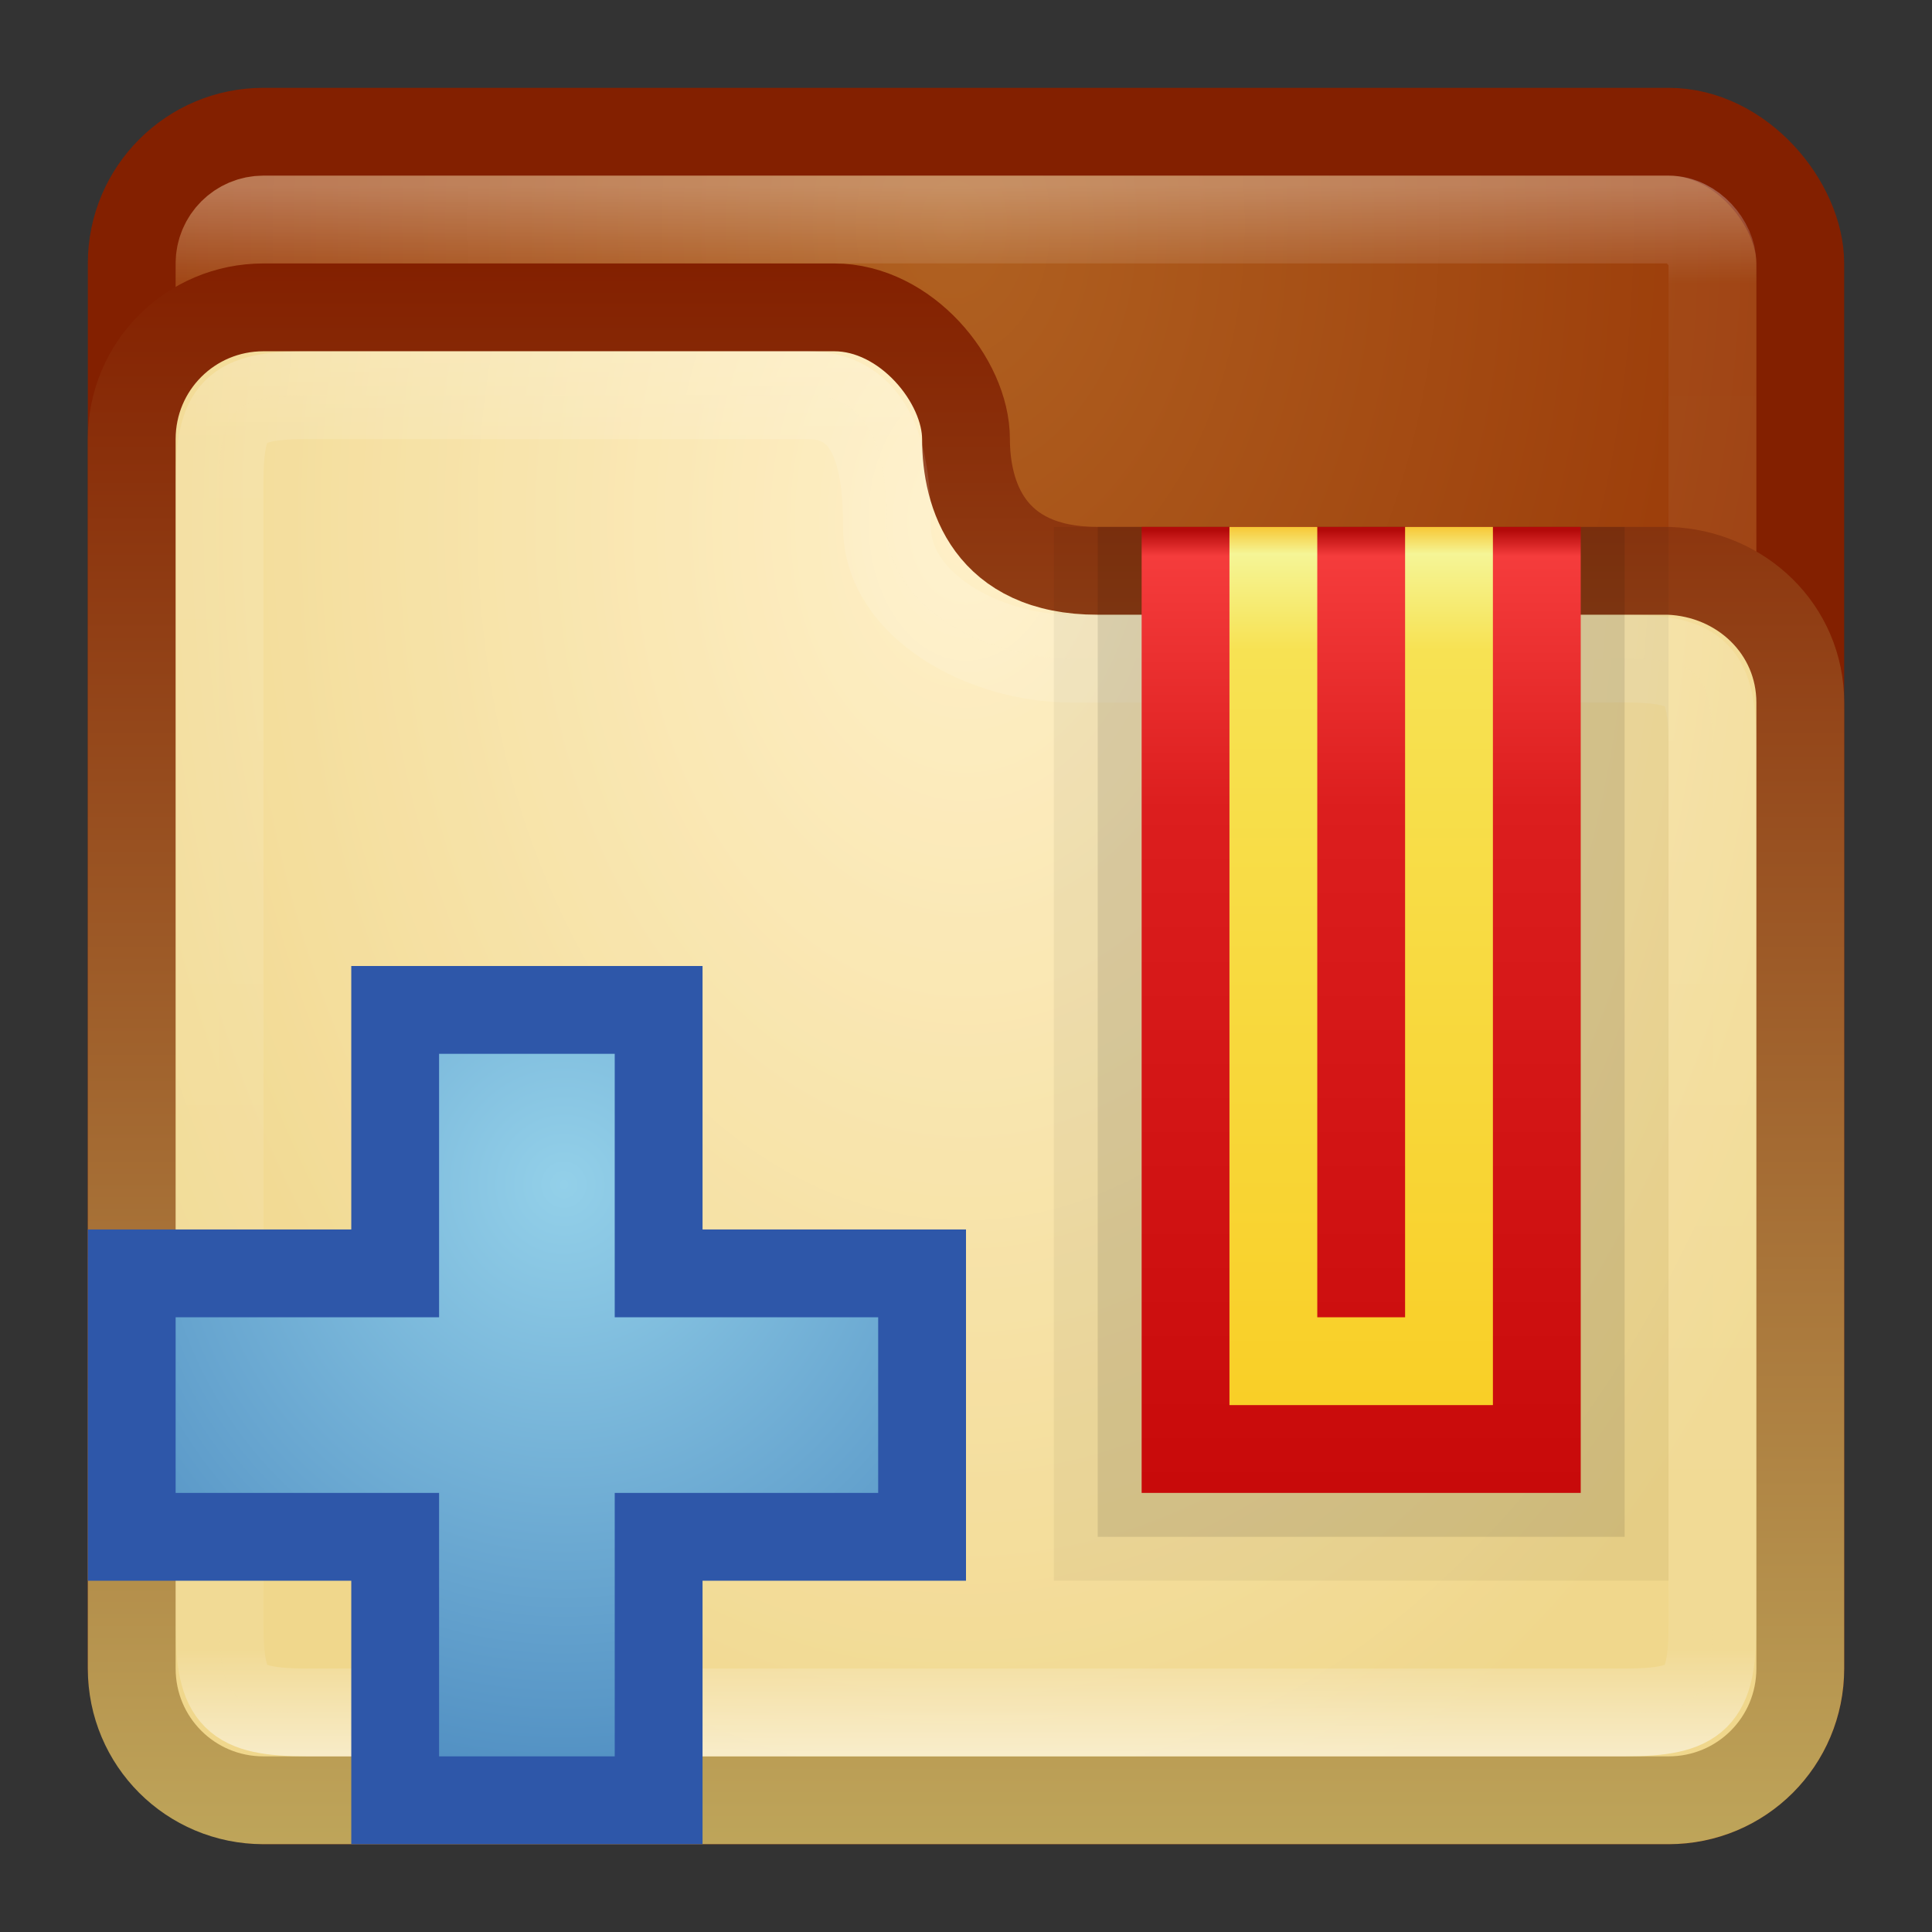 <?xml version="1.0" encoding="UTF-8" standalone="no"?>
<!-- Created with Inkscape (http://www.inkscape.org/) -->

<svg
   xmlns:dc="http://purl.org/dc/elements/1.1/"
   xmlns:cc="http://creativecommons.org/ns#"
   xmlns:rdf="http://www.w3.org/1999/02/22-rdf-syntax-ns#"
   xmlns:svg="http://www.w3.org/2000/svg"
   xmlns="http://www.w3.org/2000/svg"
   xmlns:xlink="http://www.w3.org/1999/xlink"
   xmlns:sodipodi="http://sodipodi.sourceforge.net/DTD/sodipodi-0.dtd"
   xmlns:inkscape="http://www.inkscape.org/namespaces/inkscape"
   width="22"
   height="22"
   id="svg3147"
   version="1.1"
   inkscape:version="0.48.3.1 r9886"
   sodipodi:docname="bookmark-new.svg">
  <rect width="100%" height="100%" fill="#333333" stroke="none"/>
  <defs
     id="defs3149">
    <linearGradient
       id="linearGradient3858">
      <stop
         id="stop3860"
         offset="0"
         style="stop-color:#ffffff;stop-opacity:1;" />
      <stop
         style="stop-color:#ffffff;stop-opacity:0.157;"
         offset="0.073"
         id="stop3862" />
      <stop
         style="stop-color:#ffffff;stop-opacity:0.235;"
         offset="0.936"
         id="stop3864" />
      <stop
         id="stop3866"
         offset="1"
         style="stop-color:#ffffff;stop-opacity:0.392;" />
    </linearGradient>
    <linearGradient
       id="linearGradient3811">
      <stop
         style="stop-color:#fff0c8;stop-opacity:1;"
         offset="0"
         id="stop3813" />
      <stop
         style="stop-color:#f0d78c;stop-opacity:1;"
         offset="1"
         id="stop3815" />
    </linearGradient>
    <linearGradient
       id="linearGradient3803">
      <stop
         style="stop-color:#bea55a;stop-opacity:1;"
         offset="0"
         id="stop3805" />
      <stop
         style="stop-color:#832000;stop-opacity:1;"
         offset="1"
         id="stop3807" />
    </linearGradient>
    <linearGradient
       id="linearGradient3795">
      <stop
         style="stop-color:#b06121;stop-opacity:1;"
         offset="0"
         id="stop3797" />
      <stop
         style="stop-color:#973404;stop-opacity:1;"
         offset="1"
         id="stop3799" />
    </linearGradient>
    <linearGradient
       id="linearGradient4536">
      <stop
         style="stop-color:#ffffff;stop-opacity:1;"
         offset="0"
         id="stop4538" />
      <stop
         id="stop4546"
         offset="0.062"
         style="stop-color:#ffffff;stop-opacity:0.157;" />
      <stop
         id="stop4544"
         offset="0.936"
         style="stop-color:#ffffff;stop-opacity:0.235;" />
      <stop
         style="stop-color:#ffffff;stop-opacity:0.392;"
         offset="1"
         id="stop4540" />
    </linearGradient>
    <radialGradient
       inkscape:collect="always"
       xlink:href="#linearGradient3688-166-749"
       id="radialGradient3132"
       gradientUnits="userSpaceOnUse"
       gradientTransform="matrix(2.004,0,0,1.4,27.988,-17.4)"
       cx="4.993"
       cy="43.5"
       fx="4.993"
       fy="43.5"
       r="2.5" />
    <linearGradient
       id="linearGradient3688-166-749">
      <stop
         id="stop2883"
         style="stop-color:#181818;stop-opacity:1"
         offset="0" />
      <stop
         id="stop2885"
         style="stop-color:#181818;stop-opacity:0"
         offset="1" />
    </linearGradient>
    <radialGradient
       inkscape:collect="always"
       xlink:href="#linearGradient3688-464-309"
       id="radialGradient3134"
       gradientUnits="userSpaceOnUse"
       gradientTransform="matrix(2.004,0,0,1.4,-20.012,-104.4)"
       cx="4.993"
       cy="43.5"
       fx="4.993"
       fy="43.5"
       r="2.5" />
    <linearGradient
       id="linearGradient3688-464-309">
      <stop
         id="stop2889"
         style="stop-color:#181818;stop-opacity:1"
         offset="0" />
      <stop
         id="stop2891"
         style="stop-color:#181818;stop-opacity:0"
         offset="1" />
    </linearGradient>
    <linearGradient
       inkscape:collect="always"
       xlink:href="#linearGradient3702-501-757"
       id="linearGradient3136"
       gradientUnits="userSpaceOnUse"
       x1="25.058"
       y1="47.028"
       x2="25.058"
       y2="39.999" />
    <linearGradient
       id="linearGradient3702-501-757">
      <stop
         id="stop2895"
         style="stop-color:#181818;stop-opacity:0"
         offset="0" />
      <stop
         id="stop2897"
         style="stop-color:#181818;stop-opacity:1"
         offset="0.5" />
      <stop
         id="stop2899"
         style="stop-color:#181818;stop-opacity:0"
         offset="1" />
    </linearGradient>
    <linearGradient
       inkscape:collect="always"
       xlink:href="#linearGradient4536"
       id="linearGradient4542"
       x1="23.523"
       y1="1010.479"
       x2="23.523"
       y2="1028.33"
       gradientUnits="userSpaceOnUse"
       gradientTransform="matrix(1,0,0,1,-3,22.004)" />
    <radialGradient
       inkscape:collect="always"
       xlink:href="#linearGradient3795"
       id="radialGradient3801"
       cx="11.834"
       cy="1032.225"
       fx="11.834"
       fy="1032.225"
       r="10"
       gradientUnits="userSpaceOnUse"
       gradientTransform="matrix(-5.007302e-6,1.522,-1.108,-3.6449096e-6,1154.558,1014.906)" />
    <linearGradient
       inkscape:collect="always"
       xlink:href="#linearGradient3803"
       id="linearGradient3809"
       x1="6.867"
       y1="22.026"
       x2="6.867"
       y2="3.991"
       gradientUnits="userSpaceOnUse"
       gradientTransform="matrix(1,0,0,1,-1,1029.362)" />
    <radialGradient
       inkscape:collect="always"
       xlink:href="#linearGradient3811"
       id="radialGradient3817"
       cx="12"
       cy="6.262"
       fx="12"
       fy="6.262"
       r="10"
       gradientTransform="matrix(2.9295086e-8,1.593,-1.114,2.0485706e-8,17.977,1017.177)"
       gradientUnits="userSpaceOnUse" />
    <linearGradient
       inkscape:collect="always"
       xlink:href="#linearGradient3858"
       id="linearGradient3842"
       gradientUnits="userSpaceOnUse"
       x1="6.867"
       y1="20.949"
       x2="6.867"
       y2="5.01"
       gradientTransform="matrix(1,0,0,1,-1,1029.362)" />
    <linearGradient
       inkscape:collect="always"
       xlink:href="#linearGradient3833"
       id="linearGradient3839"
       x1="67.091"
       y1="982.518"
       x2="67.091"
       y2="1026.209"
       gradientUnits="userSpaceOnUse"
       gradientTransform="translate(0,-1)" />
    <linearGradient
       id="linearGradient3833">
      <stop
         style="stop-color:#b40a0a;stop-opacity:1;"
         offset="0"
         id="stop3835" />
      <stop
         id="stop3845"
         offset="0.027"
         style="stop-color:#f53c3c;stop-opacity:1;" />
      <stop
         id="stop3843"
         offset="0.29"
         style="stop-color:#dc1e1e;stop-opacity:1;" />
      <stop
         id="stop3841"
         offset="1"
         style="stop-color:#c80a0a;stop-opacity:1;" />
    </linearGradient>
    <linearGradient
       y2="1026.209"
       x2="67.091"
       y1="982.518"
       x1="67.091"
       gradientTransform="matrix(0.278,0,0,0.25,-3.111,790.772)"
       gradientUnits="userSpaceOnUse"
       id="linearGradient3065"
       xlink:href="#linearGradient3833"
       inkscape:collect="always" />
    <linearGradient
       inkscape:collect="always"
       xlink:href="#linearGradient3816"
       id="linearGradient3824"
       x1="67.324"
       y1="25.166"
       x2="67.324"
       y2="66.838"
       gradientUnits="userSpaceOnUse" />
    <linearGradient
       id="linearGradient3816">
      <stop
         style="stop-color:#f7c938;stop-opacity:1;"
         offset="0"
         id="stop3820" />
      <stop
         id="stop3826"
         offset="0.03"
         style="stop-color:#f5f596;stop-opacity:1;" />
      <stop
         style="stop-color:#f7e253;stop-opacity:1;"
         offset="0.14"
         id="stop3828" />
      <stop
         style="stop-color:#f9cf27;stop-opacity:1;"
         offset="1"
         id="stop3822" />
    </linearGradient>
    <linearGradient
       gradientTransform="translate(-34.843,996.577)"
       y2="66.838"
       x2="67.324"
       y1="25.166"
       x1="67.324"
       gradientUnits="userSpaceOnUse"
       id="linearGradient3084"
       xlink:href="#linearGradient3816"
       inkscape:collect="always" />
    <linearGradient
       inkscape:collect="always"
       xlink:href="#linearGradient3816"
       id="linearGradient3902"
       x1="16.994"
       y1="1035.368"
       x2="16.994"
       y2="1045.309"
       gradientUnits="userSpaceOnUse"
       gradientTransform="matrix(1.5,0,0,1,-10,1.004)" />
    <radialGradient
       r="5"
       fy="1042.84"
       fx="17"
       cy="1042.84"
       cx="17"
       gradientTransform="matrix(-1.5738967e-6,1.99,-1.951,-1.543539e-6,2042.002,1009.015)"
       gradientUnits="userSpaceOnUse"
       id="radialGradient3037"
       xlink:href="#linearGradient3790"
       inkscape:collect="always" />
    <linearGradient
       id="linearGradient3790">
      <stop
         style="stop-color:#93d0e9;stop-opacity:1;"
         offset="0"
         id="stop3792" />
      <stop
         style="stop-color:#3372b1;stop-opacity:1;"
         offset="1"
         id="stop3794" />
    </linearGradient>
    <radialGradient
       r="5"
       fy="1042.84"
       fx="17"
       cy="1042.84"
       cx="17"
       gradientTransform="matrix(-1.573897e-6,1.99,-1.951,-1.5435336e-6,2041.002,1010.015)"
       gradientUnits="userSpaceOnUse"
       id="radialGradient3109"
       xlink:href="#linearGradient3790"
       inkscape:collect="always" />
    <radialGradient
       inkscape:collect="always"
       xlink:href="#linearGradient3811"
       id="radialGradient3147"
       gradientUnits="userSpaceOnUse"
       gradientTransform="matrix(2.9295086e-8,1.593,-1.114,2.0485706e-8,17.977,1017.177)"
       cx="12"
       cy="6.262"
       fx="12"
       fy="6.262"
       r="10" />
  </defs>
  <sodipodi:namedview
     id="base"
     pagecolor="#ffffff"
     bordercolor="#666666"
     borderopacity="1.0"
     inkscape:pageopacity="0.0"
     inkscape:pageshadow="2"
     inkscape:zoom="8"
     inkscape:cx="10.659543"
     inkscape:cy="4.2608574"
     inkscape:document-units="px"
     inkscape:current-layer="layer1"
     showgrid="false"
     inkscape:window-width="1280"
     inkscape:window-height="751"
     inkscape:window-x="0"
     inkscape:window-y="24"
     inkscape:window-maximized="1" />
  <g
     inkscape:label="Livello 1"
     inkscape:groupmode="layer"
     id="layer1"
     transform="translate(0,-1030.362)">
    <rect
       style="fill:url(#radialGradient3801);fill-opacity:1;stroke:#832000;stroke-width:1;stroke-opacity:1"
       id="rect3163"
       width="19"
       height="19"
       x="1.5"
       y="1031.862"
       rx="1.5"
       ry="1.5" />
    <rect
       style="opacity:0.3;fill:none;stroke:url(#linearGradient4542);stroke-width:1;stroke-opacity:1"
       id="rect4534"
       width="17"
       height="17"
       x="2.5"
       y="1032.862"
       rx="0.5"
       ry="0.5" />
    <path
       style="fill:url(#radialGradient3817);fill-opacity:1;stroke:url(#linearGradient3809);stroke-width:1;stroke-opacity:1"
       d="m 3,1033.862 c -0.831,0 -1.5,0.669 -1.5,1.5 l 0,2 0,1 0,11 c 0,0.831 0.669,1.5 1.5,1.5 l 16,0 c 0.831,0 1.5,-0.669 1.5,-1.5 l 0,-11 c 0,-0.831 -0.67,-1.47 -1.5,-1.5 l -4,0 -2.5,0 c -1.245,0 -1.5,-0.874 -1.5,-1.5 0,-0.665 -0.684,-1.5 -1.5,-1.5 z"
       id="rect3003"
       inkscape:connector-curvature="0"
       sodipodi:nodetypes="ssccsssssscccss" />
    <path
       sodipodi:nodetypes="ssccsssssscccss"
       inkscape:connector-curvature="0"
       id="path3840"
       d="m 3.5,1034.862 c -0.831,0 -1,0.169 -1,1 l 0,2.5 0,1 0,9.5 c 0,0.831 0.169,1 1,1 l 15,0 c 0.831,0 1,-0.169 1,-1 l 0,-10 c 0,-0.831 -0.169,-1 -1,-1 l -3.5,0 -2.8,0 c -0.993,0 -2.1,-0.604 -2.1,-1.5 0,-0.629 -0.084,-1.5 -0.9,-1.5 z"
       style="opacity:0.5;fill:url(#radialGradient3147);fill-opacity:1;stroke:url(#linearGradient3842);stroke-width:1;stroke-opacity:1" />
    <rect
       style="opacity:0.05;fill:#000000;fill-opacity:1;stroke:none"
       id="rect3852"
       width="7"
       height="12"
       x="12"
       y="1036.362" />
    <rect
       y="1036.362"
       x="12.5"
       height="11.5"
       width="6"
       id="rect3080"
       style="opacity:0.1;fill:#000000;fill-opacity:1;stroke:none" />
    <rect
       style="fill:url(#linearGradient3065);fill-opacity:1;stroke:none"
       id="rect3031"
       width="5"
       height="11"
       x="13"
       y="1036.362" />
    <path
       style="fill:url(#linearGradient3902);fill-opacity:1;stroke:none"
       d="m 14,1036.362 0,10 3,0 0,-10 -1,0 0,9 -1,0 0,-9 -1,0 z"
       id="rect3894"
       inkscape:connector-curvature="0" />
    <path
       style="fill:url(#radialGradient3109);fill-opacity:1;stroke:#2e57a9;stroke-width:1;stroke-opacity:1"
       d="m 4.5,1041.862 0,3 -3,0 0,3 3,0 0,3 3,0 0,-3 3,0 0,-3 -3,0 0,-3 -3,0 z"
       id="rect3017"
       inkscape:connector-curvature="0" />
  </g>
</svg>
